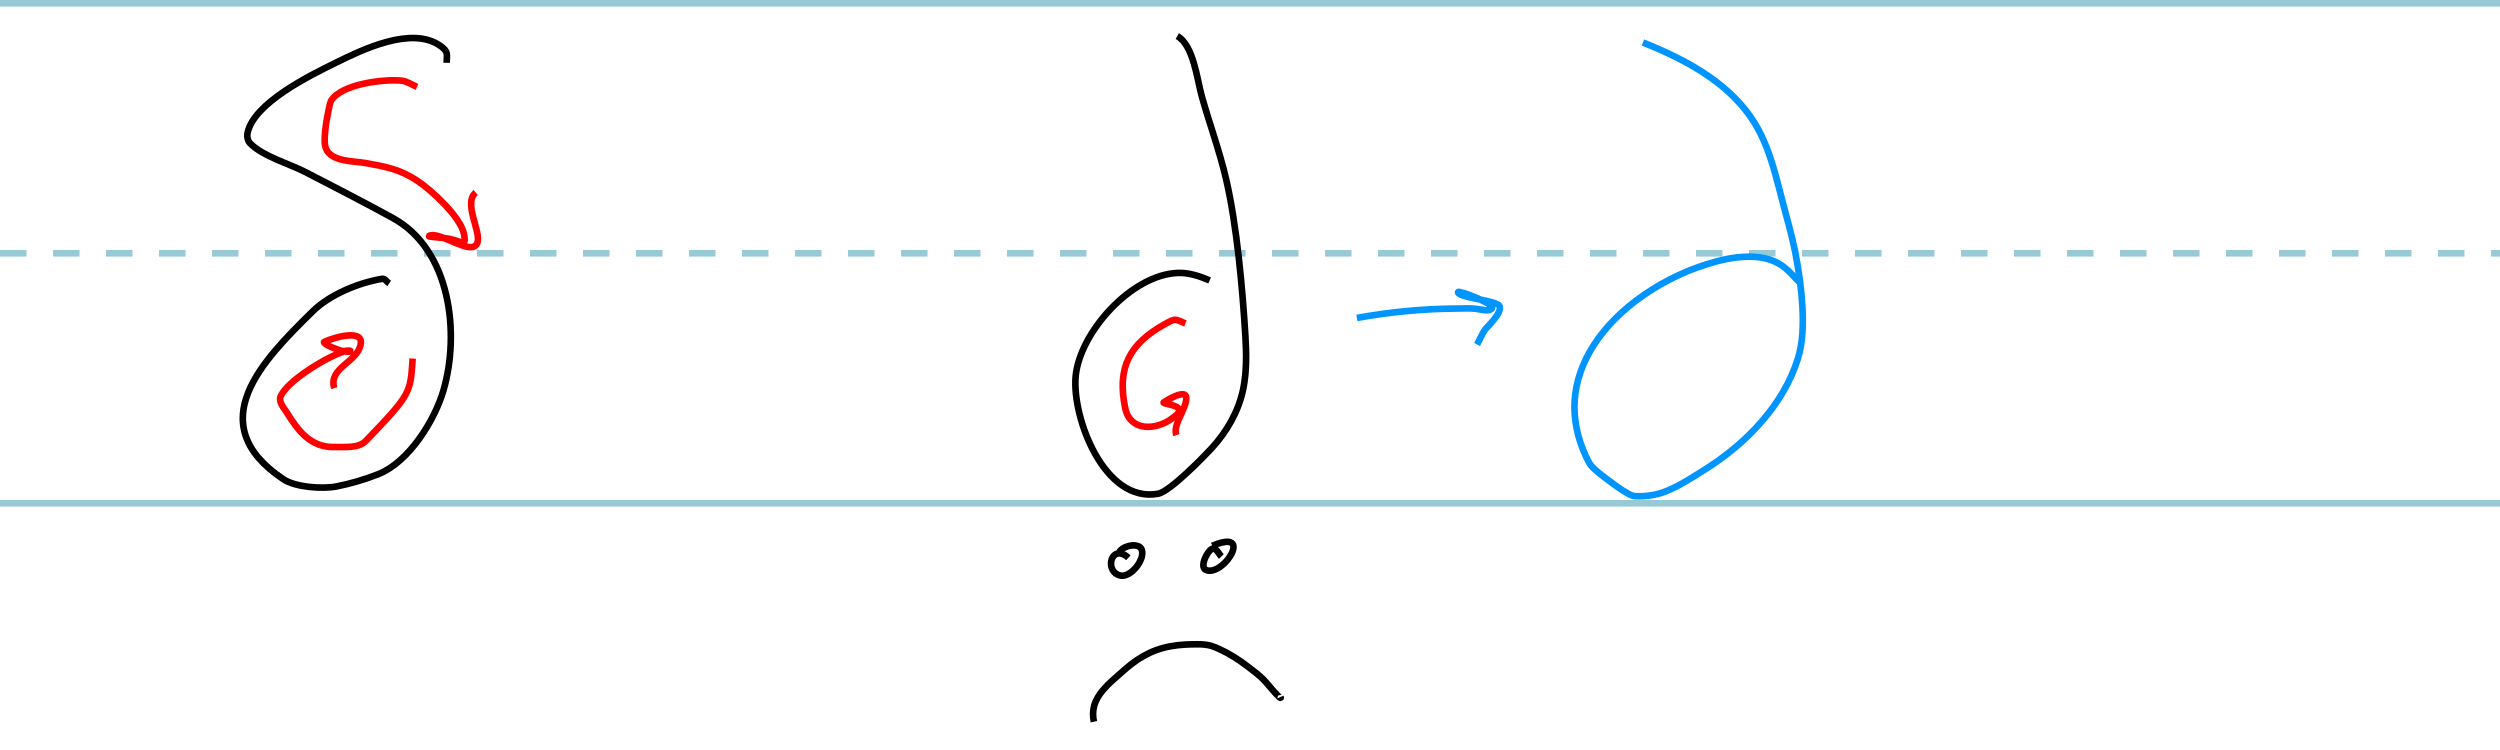 <?xml version="1.0" encoding="UTF-8" standalone="no"?>
<svg
   xmlns:dc="http://purl.org/dc/elements/1.1/"
   xmlns:cc="http://creativecommons.org/ns#"
   xmlns:rdf="http://www.w3.org/1999/02/22-rdf-syntax-ns#"
   xmlns:svg="http://www.w3.org/2000/svg"
   xmlns="http://www.w3.org/2000/svg"
   xmlns:sodipodi="http://sodipodi.sourceforge.net/DTD/sodipodi-0.dtd"
   xmlns:inkscape="http://www.inkscape.org/namespaces/inkscape"
   sodipodi:docname="delta.svg"
   inkscape:version="1.0 (4035a4fb49, 2020-05-01)"
   id="svg8"
   version="1.1"
   viewBox="0 0 100 30"
   height="3cm"
   width="10cm">
  <defs
     id="defs2">
    <inkscape:path-effect
       effect="simplify"
       id="path-effect887"
       is_visible="true"
       lpeversion="1"
       steps="1"
       threshold="0"
       smooth_angles="360"
       helper_size="0"
       simplify_individual_paths="false"
       simplify_just_coalesce="false" />
    <inkscape:path-effect
       effect="simplify"
       id="path-effect883"
       is_visible="true"
       lpeversion="1"
       steps="1"
       threshold="0"
       smooth_angles="360"
       helper_size="0"
       simplify_individual_paths="false"
       simplify_just_coalesce="false" />
    <inkscape:path-effect
       effect="simplify"
       id="path-effect879"
       is_visible="true"
       lpeversion="1"
       steps="1"
       threshold="0"
       smooth_angles="360"
       helper_size="0"
       simplify_individual_paths="false"
       simplify_just_coalesce="false" />
    <inkscape:path-effect
       simplify_just_coalesce="false"
       simplify_individual_paths="false"
       helper_size="0"
       smooth_angles="360"
       threshold="0"
       steps="1"
       lpeversion="1"
       is_visible="true"
       id="path-effect908"
       effect="simplify" />
    <inkscape:path-effect
       simplify_just_coalesce="false"
       simplify_individual_paths="false"
       helper_size="0"
       smooth_angles="360"
       threshold="0"
       steps="1"
       lpeversion="1"
       is_visible="true"
       id="path-effect904"
       effect="simplify" />
    <inkscape:path-effect
       simplify_just_coalesce="false"
       simplify_individual_paths="false"
       helper_size="0"
       smooth_angles="360"
       threshold="0"
       steps="1"
       lpeversion="1"
       is_visible="true"
       id="path-effect900"
       effect="simplify" />
    <inkscape:path-effect
       simplify_just_coalesce="false"
       simplify_individual_paths="false"
       helper_size="0"
       smooth_angles="360"
       threshold="0"
       steps="1"
       lpeversion="1"
       is_visible="true"
       id="path-effect896"
       effect="simplify" />
    <inkscape:path-effect
       simplify_just_coalesce="false"
       simplify_individual_paths="false"
       helper_size="0"
       smooth_angles="360"
       threshold="0"
       steps="1"
       lpeversion="1"
       is_visible="true"
       id="path-effect892"
       effect="simplify" />
    <inkscape:path-effect
       simplify_just_coalesce="false"
       simplify_individual_paths="false"
       helper_size="0"
       smooth_angles="360"
       threshold="0"
       steps="1"
       lpeversion="1"
       is_visible="true"
       id="path-effect888"
       effect="simplify" />
    <inkscape:path-effect
       simplify_just_coalesce="false"
       simplify_individual_paths="false"
       helper_size="0"
       smooth_angles="360"
       threshold="0"
       steps="1"
       lpeversion="1"
       is_visible="true"
       id="path-effect884"
       effect="simplify" />
    <inkscape:path-effect
       simplify_just_coalesce="false"
       simplify_individual_paths="false"
       helper_size="0"
       smooth_angles="360"
       threshold="0"
       steps="1"
       lpeversion="1"
       is_visible="true"
       id="path-effect880"
       effect="simplify" />
    <inkscape:path-effect
       simplify_just_coalesce="false"
       simplify_individual_paths="false"
       helper_size="0"
       smooth_angles="360"
       threshold="0"
       steps="1"
       lpeversion="1"
       is_visible="true"
       id="path-effect876"
       effect="simplify" />
    <inkscape:path-effect
       simplify_just_coalesce="false"
       simplify_individual_paths="false"
       helper_size="0"
       smooth_angles="360"
       threshold="0"
       steps="1"
       lpeversion="1"
       is_visible="true"
       id="path-effect872"
       effect="simplify" />
    <inkscape:path-effect
       effect="simplify"
       id="path-effect906"
       is_visible="true"
       lpeversion="1"
       steps="1"
       threshold="0"
       smooth_angles="360"
       helper_size="0"
       simplify_individual_paths="false"
       simplify_just_coalesce="false" />
    <inkscape:path-effect
       effect="simplify"
       id="path-effect902"
       is_visible="true"
       lpeversion="1"
       steps="1"
       threshold="0"
       smooth_angles="360"
       helper_size="0"
       simplify_individual_paths="false"
       simplify_just_coalesce="false" />
    <inkscape:path-effect
       effect="simplify"
       id="path-effect898"
       is_visible="true"
       lpeversion="1"
       steps="1"
       threshold="0"
       smooth_angles="360"
       helper_size="0"
       simplify_individual_paths="false"
       simplify_just_coalesce="false" />
    <inkscape:path-effect
       effect="simplify"
       id="path-effect894"
       is_visible="true"
       lpeversion="1"
       steps="1"
       threshold="0"
       smooth_angles="360"
       helper_size="0"
       simplify_individual_paths="false"
       simplify_just_coalesce="false" />
    <inkscape:path-effect
       effect="simplify"
       id="path-effect890"
       is_visible="true"
       lpeversion="1"
       steps="1"
       threshold="0"
       smooth_angles="360"
       helper_size="0"
       simplify_individual_paths="false"
       simplify_just_coalesce="false" />
    <inkscape:path-effect
       effect="simplify"
       id="path-effect886"
       is_visible="true"
       lpeversion="1"
       steps="1"
       threshold="0"
       smooth_angles="360"
       helper_size="0"
       simplify_individual_paths="false"
       simplify_just_coalesce="false" />
    <inkscape:path-effect
       effect="simplify"
       id="path-effect882"
       is_visible="true"
       lpeversion="1"
       steps="1"
       threshold="0"
       smooth_angles="360"
       helper_size="0"
       simplify_individual_paths="false"
       simplify_just_coalesce="false" />
    <inkscape:path-effect
       effect="simplify"
       id="path-effect878"
       is_visible="true"
       lpeversion="1"
       steps="1"
       threshold="0"
       smooth_angles="360"
       helper_size="0"
       simplify_individual_paths="false"
       simplify_just_coalesce="false" />
    <inkscape:path-effect
       effect="simplify"
       id="path-effect874"
       is_visible="true"
       lpeversion="1"
       steps="1"
       threshold="0"
       smooth_angles="360"
       helper_size="0"
       simplify_individual_paths="false"
       simplify_just_coalesce="false" />
    <inkscape:path-effect
       effect="simplify"
       id="path-effect870"
       is_visible="true"
       lpeversion="1"
       steps="1"
       threshold="0"
       smooth_angles="360"
       helper_size="0"
       simplify_individual_paths="false"
       simplify_just_coalesce="false" />
    <inkscape:path-effect
       effect="simplify"
       id="path-effect866"
       is_visible="true"
       lpeversion="1"
       steps="1"
       threshold="0"
       smooth_angles="360"
       helper_size="0"
       simplify_individual_paths="false"
       simplify_just_coalesce="false" />
    <inkscape:path-effect
       effect="simplify"
       id="path-effect862"
       is_visible="true"
       lpeversion="1"
       steps="1"
       threshold="0"
       smooth_angles="360"
       helper_size="0"
       simplify_individual_paths="false"
       simplify_just_coalesce="false" />
    <inkscape:path-effect
       effect="simplify"
       id="path-effect858"
       is_visible="true"
       lpeversion="1"
       steps="1"
       threshold="0"
       smooth_angles="360"
       helper_size="0"
       simplify_individual_paths="false"
       simplify_just_coalesce="false" />
    <inkscape:path-effect
       effect="simplify"
       id="path-effect951"
       is_visible="true"
       lpeversion="1"
       steps="1"
       threshold="0"
       smooth_angles="360"
       helper_size="0"
       simplify_individual_paths="false"
       simplify_just_coalesce="false" />
    <inkscape:path-effect
       effect="simplify"
       id="path-effect947"
       is_visible="true"
       lpeversion="1"
       steps="1"
       threshold="0"
       smooth_angles="360"
       helper_size="0"
       simplify_individual_paths="false"
       simplify_just_coalesce="false" />
    <inkscape:path-effect
       effect="simplify"
       id="path-effect943"
       is_visible="true"
       lpeversion="1"
       steps="1"
       threshold="0"
       smooth_angles="360"
       helper_size="0"
       simplify_individual_paths="false"
       simplify_just_coalesce="false" />
    <inkscape:path-effect
       effect="simplify"
       id="path-effect939"
       is_visible="true"
       lpeversion="1"
       steps="1"
       threshold="0"
       smooth_angles="360"
       helper_size="0"
       simplify_individual_paths="false"
       simplify_just_coalesce="false" />
    <inkscape:path-effect
       effect="simplify"
       id="path-effect935"
       is_visible="true"
       lpeversion="1"
       steps="1"
       threshold="0"
       smooth_angles="360"
       helper_size="0"
       simplify_individual_paths="false"
       simplify_just_coalesce="false" />
    <inkscape:path-effect
       effect="simplify"
       id="path-effect931"
       is_visible="true"
       lpeversion="1"
       steps="1"
       threshold="0"
       smooth_angles="360"
       helper_size="0"
       simplify_individual_paths="false"
       simplify_just_coalesce="false" />
    <inkscape:path-effect
       effect="simplify"
       id="path-effect927"
       is_visible="true"
       lpeversion="1"
       steps="1"
       threshold="0"
       smooth_angles="360"
       helper_size="0"
       simplify_individual_paths="false"
       simplify_just_coalesce="false" />
    <inkscape:path-effect
       effect="simplify"
       id="path-effect923"
       is_visible="true"
       lpeversion="1"
       steps="1"
       threshold="0"
       smooth_angles="360"
       helper_size="0"
       simplify_individual_paths="false"
       simplify_just_coalesce="false" />
    <inkscape:path-effect
       effect="simplify"
       id="path-effect919"
       is_visible="true"
       lpeversion="1"
       steps="1"
       threshold="0"
       smooth_angles="360"
       helper_size="0"
       simplify_individual_paths="false"
       simplify_just_coalesce="false" />
    <inkscape:path-effect
       effect="simplify"
       id="path-effect915"
       is_visible="true"
       lpeversion="1"
       steps="1"
       threshold="0"
       smooth_angles="360"
       helper_size="0"
       simplify_individual_paths="false"
       simplify_just_coalesce="false" />
    <inkscape:path-effect
       effect="simplify"
       id="path-effect911"
       is_visible="true"
       lpeversion="1"
       steps="1"
       threshold="0"
       smooth_angles="360"
       helper_size="0"
       simplify_individual_paths="false"
       simplify_just_coalesce="false" />
  </defs>
  <sodipodi:namedview
     inkscape:window-maximized="1"
     inkscape:window-y="0"
     inkscape:window-x="0"
     inkscape:window-height="1051"
     inkscape:window-width="1920"
     units="cm"
     showgrid="false"
     inkscape:document-rotation="0"
     inkscape:current-layer="layer1"
     inkscape:document-units="mm"
     inkscape:cy="53.82269"
     inkscape:cx="192.94887"
     inkscape:zoom="3.6797313"
     inkscape:pageshadow="2"
     inkscape:pageopacity="0.0"
     borderopacity="1.0"
     bordercolor="#666666"
     pagecolor="#ffffff"
     id="base" />
  <g
     id="layer1"
     inkscape:groupmode="layer"
     inkscape:label="Layer 1">
    <path
       sodipodi:nodetypes="cc"
       id="path10"
       d="m 0,20.132 102.102,0"
       style="fill:none;stroke:#2690a7;stroke-width:0.265px;stroke-linecap:butt;stroke-linejoin:miter;stroke-opacity:0.474" />
    <path
       sodipodi:nodetypes="cc"
       style="fill:none;stroke:#2690a7;stroke-width:0.265px;stroke-linecap:butt;stroke-linejoin:miter;stroke-opacity:0.474"
       d="m 0,0.132 101.241,0"
       id="path12" />
    <path
       sodipodi:nodetypes="cc"
       style="fill:none;stroke:#2690a7;stroke-width:0.265;stroke-linecap:butt;stroke-linejoin:miter;stroke-miterlimit:4;stroke-dasharray:1.06, 1.06;stroke-dashoffset:0;stroke-opacity:0.474"
       d="m 0,10.132 101.792,0"
       id="path14" />
    <path
       inkscape:original-d="m 54.276415,12.71656 c 1.553464,-0.281152 3.16846,-0.412728 4.751086,-0.365834 0.127643,0.0038 0.552066,0.146012 0.651928,-0.01876 0.122074,-0.201428 -1.647481,-0.849903 -1.317924,-0.58627 0.208632,0.166899 1.256726,0.26796 1.557121,0.436184 0.332885,0.18642 -0.475292,0.94054 -0.511226,0.994317 -0.127066,0.190169 -0.215743,0.403354 -0.323614,0.60503"
       inkscape:path-effect="#path-effect904"
       id="path902"
       d="m 54.276,12.717 c 1.303,-0.235 2.627,-0.366 3.951,-0.374 0.271,-0.002 0.543,-0.02 0.813,0.009 0.075,0.008 0.149,0.026 0.223,0.038 0.09,0.015 0.183,0.029 0.274,0.017 0.051,-0.007 0.104,-0.025 0.137,-0.068 0.031,-0.04 -0.012,-0.086 -0.041,-0.112 -0.065,-0.059 -0.142,-0.104 -0.219,-0.146 -0.184,-0.099 -0.375,-0.183 -0.571,-0.256 -0.129,-0.048 -0.257,-0.104 -0.393,-0.127 -0.042,-0.007 -0.109,-0.049 -0.128,-0.009 -0.009,0.021 0.017,0.038 0.031,0.05 0.048,0.04 0.107,0.062 0.166,0.082 0.142,0.047 0.289,0.079 0.435,0.11 0.23,0.049 0.462,0.089 0.689,0.151 0.091,0.025 0.182,0.054 0.268,0.095 0.044,0.021 0.079,0.063 0.085,0.113 0.009,0.067 -0.014,0.134 -0.042,0.194 -0.053,0.113 -0.127,0.214 -0.205,0.31 -0.1,0.125 -0.208,0.244 -0.321,0.357 -0.027,0.027 -0.045,0.06 -0.065,0.093 -0.105,0.173 -0.185,0.359 -0.28,0.537"
       style="fill:none;stroke:#0095ff;stroke-width:0.265px;stroke-linecap:butt;stroke-linejoin:miter;stroke-opacity:1" />
    <path
       inkscape:original-d="m 65.715607,1.6993532 c 1.637662,0.6562045 3.311004,1.5226762 4.338359,3.0204679 0.823468,1.2005423 1.048227,2.7210575 1.444554,4.0898283 0.407948,1.4089086 0.855956,3.9720166 0.459634,5.3890046 -0.532614,1.904289 -2.102154,3.563185 -3.752093,4.577604 -0.869429,0.534544 -1.76484,1.188727 -2.846901,1.064666 -0.213021,-0.02442 -0.809109,-0.471267 -0.952095,-0.576891 -0.149109,-0.110147 -0.723974,-0.533721 -0.82546,-0.722285 -1.821358,-3.384098 0.775734,-6.341132 3.813063,-7.644975 1.025441,-0.440194 2.766915,-0.9841014 3.822446,-0.314241 0.346782,0.220074 0.487672,0.444571 0.764485,0.708215"
       inkscape:path-effect="#path-effect908"
       id="path906"
       d="m 65.716,1.699 c 0.945,0.379 1.876,0.816 2.71,1.406 0.686,0.485 1.304,1.083 1.749,1.8 0.39,0.629 0.635,1.334 0.833,2.044 0.182,0.652 0.339,1.31 0.52,1.962 0.212,0.766 0.37,1.547 0.471,2.334 0.088,0.686 0.142,1.38 0.098,2.071 -0.023,0.359 -0.082,0.716 -0.191,1.06 -0.286,0.904 -0.79,1.727 -1.404,2.445 -0.679,0.794 -1.499,1.461 -2.387,2.012 -0.49,0.304 -0.976,0.627 -1.518,0.834 -0.38,0.145 -0.791,0.199 -1.199,0.178 -0.109,-0.005 -0.207,-0.06 -0.299,-0.113 -0.284,-0.163 -0.548,-0.357 -0.808,-0.555 -0.204,-0.155 -0.41,-0.308 -0.59,-0.49 -0.054,-0.055 -0.103,-0.116 -0.14,-0.185 -0.362,-0.68 -0.581,-1.443 -0.583,-2.217 -0.001,-0.754 0.216,-1.5 0.58,-2.158 0.454,-0.821 1.112,-1.515 1.856,-2.081 0.855,-0.65 1.824,-1.151 2.847,-1.474 0.539,-0.17 1.098,-0.298 1.665,-0.304 0.413,-0.004 0.837,0.06 1.203,0.262 0.208,0.114 0.387,0.273 0.549,0.445 0.1,0.106 0.197,0.215 0.303,0.315"
       style="fill:none;stroke:#0094ff;stroke-width:0.265px;stroke-linecap:butt;stroke-linejoin:miter;stroke-opacity:1" />
    <path
       style="fill:none;stroke:#000000;stroke-width:0.265px;stroke-linecap:butt;stroke-linejoin:miter;stroke-opacity:1"
       d="m 43.756,28.868 c -0.047,-0.21 -0.045,-0.431 0.012,-0.639 0.065,-0.234 0.197,-0.443 0.353,-0.627 0.219,-0.259 0.482,-0.475 0.734,-0.7 0.13,-0.116 0.261,-0.23 0.398,-0.336 0.301,-0.232 0.632,-0.426 0.989,-0.558 0.373,-0.138 0.769,-0.203 1.165,-0.225 0.163,-0.009 0.326,-0.011 0.489,-0.012 0.188,-0.001 0.378,0.011 0.559,0.065 0.114,0.034 0.222,0.083 0.329,0.132 0.409,0.187 0.788,0.432 1.143,0.706 0.209,0.161 0.424,0.318 0.609,0.506 0.067,0.068 0.127,0.14 0.19,0.212 0.126,0.145 0.246,0.296 0.384,0.43 0.033,0.032 0.061,0.074 0.104,0.091 0.024,0.009 0.01,-0.025 0.006,-0.034"
       id="path877"
       inkscape:path-effect="#path-effect879"
       inkscape:original-d="m 43.756484,28.867949 c -0.201448,-0.928055 0.544026,-1.471366 1.181912,-2.040221 0.8508,-0.758727 1.611495,-1.037709 2.724955,-1.055289 0.335118,-0.0053 0.609676,-0.01987 0.923954,0.107872 0.751816,0.30558 1.341056,0.762762 1.946399,1.29449 0.09139,0.08028 0.772533,0.919533 0.689446,0.703524" />
    <path
       style="fill:none;stroke:#000000;stroke-width:0.265px;stroke-linecap:butt;stroke-linejoin:miter;stroke-opacity:1"
       d="m 45.135,22.311 c -0.066,-0.06 -0.14,-0.113 -0.223,-0.146 -0.062,-0.025 -0.131,-0.036 -0.198,-0.024 -0.06,0.011 -0.115,0.043 -0.157,0.087 -0.056,0.058 -0.09,0.135 -0.106,0.214 -0.024,0.123 -0.004,0.256 0.06,0.365 0.043,0.073 0.108,0.134 0.184,0.172 0.046,0.024 0.095,0.042 0.146,0.048 0.077,0.009 0.156,-0.008 0.227,-0.038 0.094,-0.039 0.179,-0.099 0.254,-0.167 0.098,-0.089 0.181,-0.194 0.247,-0.308 0.05,-0.088 0.091,-0.183 0.111,-0.282 0.014,-0.072 0.016,-0.147 -0.003,-0.219 -0.013,-0.05 -0.042,-0.095 -0.082,-0.127 -0.051,-0.041 -0.116,-0.06 -0.18,-0.068 -0.089,-0.01 -0.18,-1.95e-4 -0.267,0.022 -0.086,0.023 -0.171,0.057 -0.245,0.107 -0.049,0.033 -0.095,0.074 -0.124,0.127 -0.013,0.024 -0.022,0.051 -0.024,0.079"
       id="path881"
       inkscape:path-effect="#path-effect883"
       inkscape:original-d="m 45.135379,22.311094 c -0.656635,-0.59295 -0.981761,0.487818 -0.365829,0.698837 0.430736,0.147571 1.045998,-0.625968 0.900501,-1.022457 -0.125944,-0.343202 -0.896601,-0.123309 -0.914572,0.164156" />
    <path
       style="fill:none;stroke:#000000;stroke-width:0.265px;stroke-linecap:butt;stroke-linejoin:miter;stroke-opacity:1"
       d="m 48.855,22.26 c -0.07,-0.072 -0.116,-0.162 -0.183,-0.236 -0.034,-0.037 -0.076,-0.067 -0.124,-0.081 -0.04,-0.012 -0.08,0.012 -0.11,0.036 -0.048,0.039 -0.088,0.088 -0.123,0.139 -0.055,0.081 -0.101,0.168 -0.134,0.26 -0.025,0.07 -0.045,0.143 -0.047,0.218 -9.96e-4,0.048 0.007,0.097 0.031,0.139 0.024,0.042 0.07,0.065 0.115,0.078 0.077,0.023 0.16,0.018 0.237,-0.002 0.102,-0.026 0.196,-0.076 0.282,-0.136 0.118,-0.083 0.223,-0.183 0.313,-0.296 0.07,-0.088 0.133,-0.183 0.177,-0.286 0.027,-0.062 0.048,-0.129 0.051,-0.197 0.002,-0.046 -0.006,-0.095 -0.032,-0.134 -0.024,-0.036 -0.062,-0.061 -0.103,-0.074 -0.059,-0.019 -0.123,-0.019 -0.184,-0.013 -0.105,0.011 -0.208,0.039 -0.308,0.073 -0.074,0.025 -0.147,0.054 -0.219,0.085"
       id="path885"
       inkscape:path-effect="#path-effect887"
       inkscape:original-d="m 48.854642,22.259502 c -0.104745,-0.106311 -0.169222,-0.283659 -0.314237,-0.318933 -0.17684,-0.04302 -0.602568,0.729782 -0.300167,0.858301 0.688308,0.29253 1.949047,-1.692937 0.253267,-0.966173" />
    <path
       id="path883"
       d="m 17.867,2.512 c 0.004,-0.338 0.081,-0.44 -0.249,-0.675 -1.153,-0.823 -3.152,0.164 -4.184,0.671 -1.073,0.527 -3.282,1.616 -3.532,2.809 -0.03,0.142 0.005,0.319 0.108,0.422 0.526,0.528 1.561,0.809 2.2,1.14 1.158,0.599 2.357,1.213 3.499,1.839 2.331,1.276 2.695,4.632 2.026,6.909 -0.344,1.171 -1.363,2.847 -2.603,3.339 -0.533,0.212 -1.088,0.374 -1.651,0.488 -0.58,0.117 -1.667,0.037 -2.148,-0.286 -3.318,-2.226 -0.837,-4.741 1.182,-6.721 0.684,-0.671 1.85,-1.146 2.772,-1.294 0.11,-0.018 0.188,0.122 0.281,0.183"
       style="fill:none;stroke:#000000;stroke-width:0.265px;stroke-linecap:butt;stroke-linejoin:miter;stroke-opacity:1" />
    <path
       id="path886"
       d="m 16.68,3.474 c -0.209,-0.083 -0.404,-0.228 -0.628,-0.249 -0.711,-0.066 -2.378,0.129 -2.805,0.797 -0.067,0.104 -0.194,0.854 -0.206,0.947 -0.03,0.234 -0.101,0.736 -0.005,0.971 0.223,0.547 1.139,0.499 1.59,0.582 0.835,0.153 1.361,0.247 2.059,0.704 0.537,0.352 1.729,1.424 1.876,2.139 0.121,0.586 -0.136,0.229 -0.774,0.159 -0.019,-0.002 -0.663,-0.059 -0.643,-0.075 0.299,-0.233 1.364,0.538 1.768,0.427 0.648,-0.178 -0.487,-1.673 0.117,-2.176"
       style="fill:none;stroke:#ff0000;stroke-width:0.265px;stroke-linecap:butt;stroke-linejoin:miter;stroke-opacity:1" />
    <path
       id="path888"
       d="m 16.507,14.341 c -0.098,1.385 -0.046,1.398 -1.876,3.297 -0.292,0.303 -0.818,0.231 -1.238,0.244 -0.973,0.029 -1.477,-0.667 -1.923,-1.384 -0.118,-0.19 -0.365,-0.439 -0.225,-0.689 0.318,-0.571 1.396,-1.237 1.984,-1.529 0.167,-0.083 0.339,-0.156 0.516,-0.216 0.017,-0.006 0.237,0.016 0.258,-0.005 0.077,-0.076 -0.218,-0.002 -0.324,-0.023 -0.105,-0.021 -0.692,-0.228 -0.722,-0.347 -0.01,-0.038 1.582,-0.641 1.473,0.066 -0.115,0.745 -1.306,0.938 -1.06,1.773"
       style="fill:none;stroke:#ff0000;stroke-width:0.265px;stroke-linecap:butt;stroke-linejoin:miter;stroke-opacity:1" />
    <path
       id="path890"
       d="m 48.386,11.217 c -0.398,-0.171 -0.826,-0.315 -1.266,-0.3 -1.862,0.063 -3.933,2.383 -4.094,4.137 -0.151,1.64 1.144,5.093 3.302,4.695 0.463,-0.085 1.808,-1.461 2.129,-1.81 0.619,-0.671 1.095,-1.498 1.276,-2.401 0.134,-0.668 0.126,-1.393 0.084,-2.073 C 49.699,11.526 49.476,9.017 49.042,7.156 48.783,6.042 48.38,4.951 48.071,3.849 47.883,3.177 47.743,1.809 47.091,1.443"
       style="fill:none;stroke:#000000;stroke-width:0.265px;stroke-linecap:butt;stroke-linejoin:miter;stroke-opacity:1" />
    <path
       id="path896"
       d="m 47.419,12.939 c -0.429,-0.168 -0.356,-0.235 -0.821,0.023 -1.418,0.788 -1.927,1.737 -1.59,3.363 0.198,0.957 1.257,0.889 1.89,0.399 0.089,-0.069 0.372,-0.238 0.225,-0.403 -0.126,-0.142 -0.659,-0.17 -0.572,-0.23 0.096,-0.065 0.898,-0.564 0.901,-0.174 0.002,0.452 -0.545,1.054 -0.399,1.491"
       style="fill:none;stroke:#ff0000;stroke-width:0.265px;stroke-linecap:butt;stroke-linejoin:miter;stroke-opacity:1" />
  </g>
</svg>
